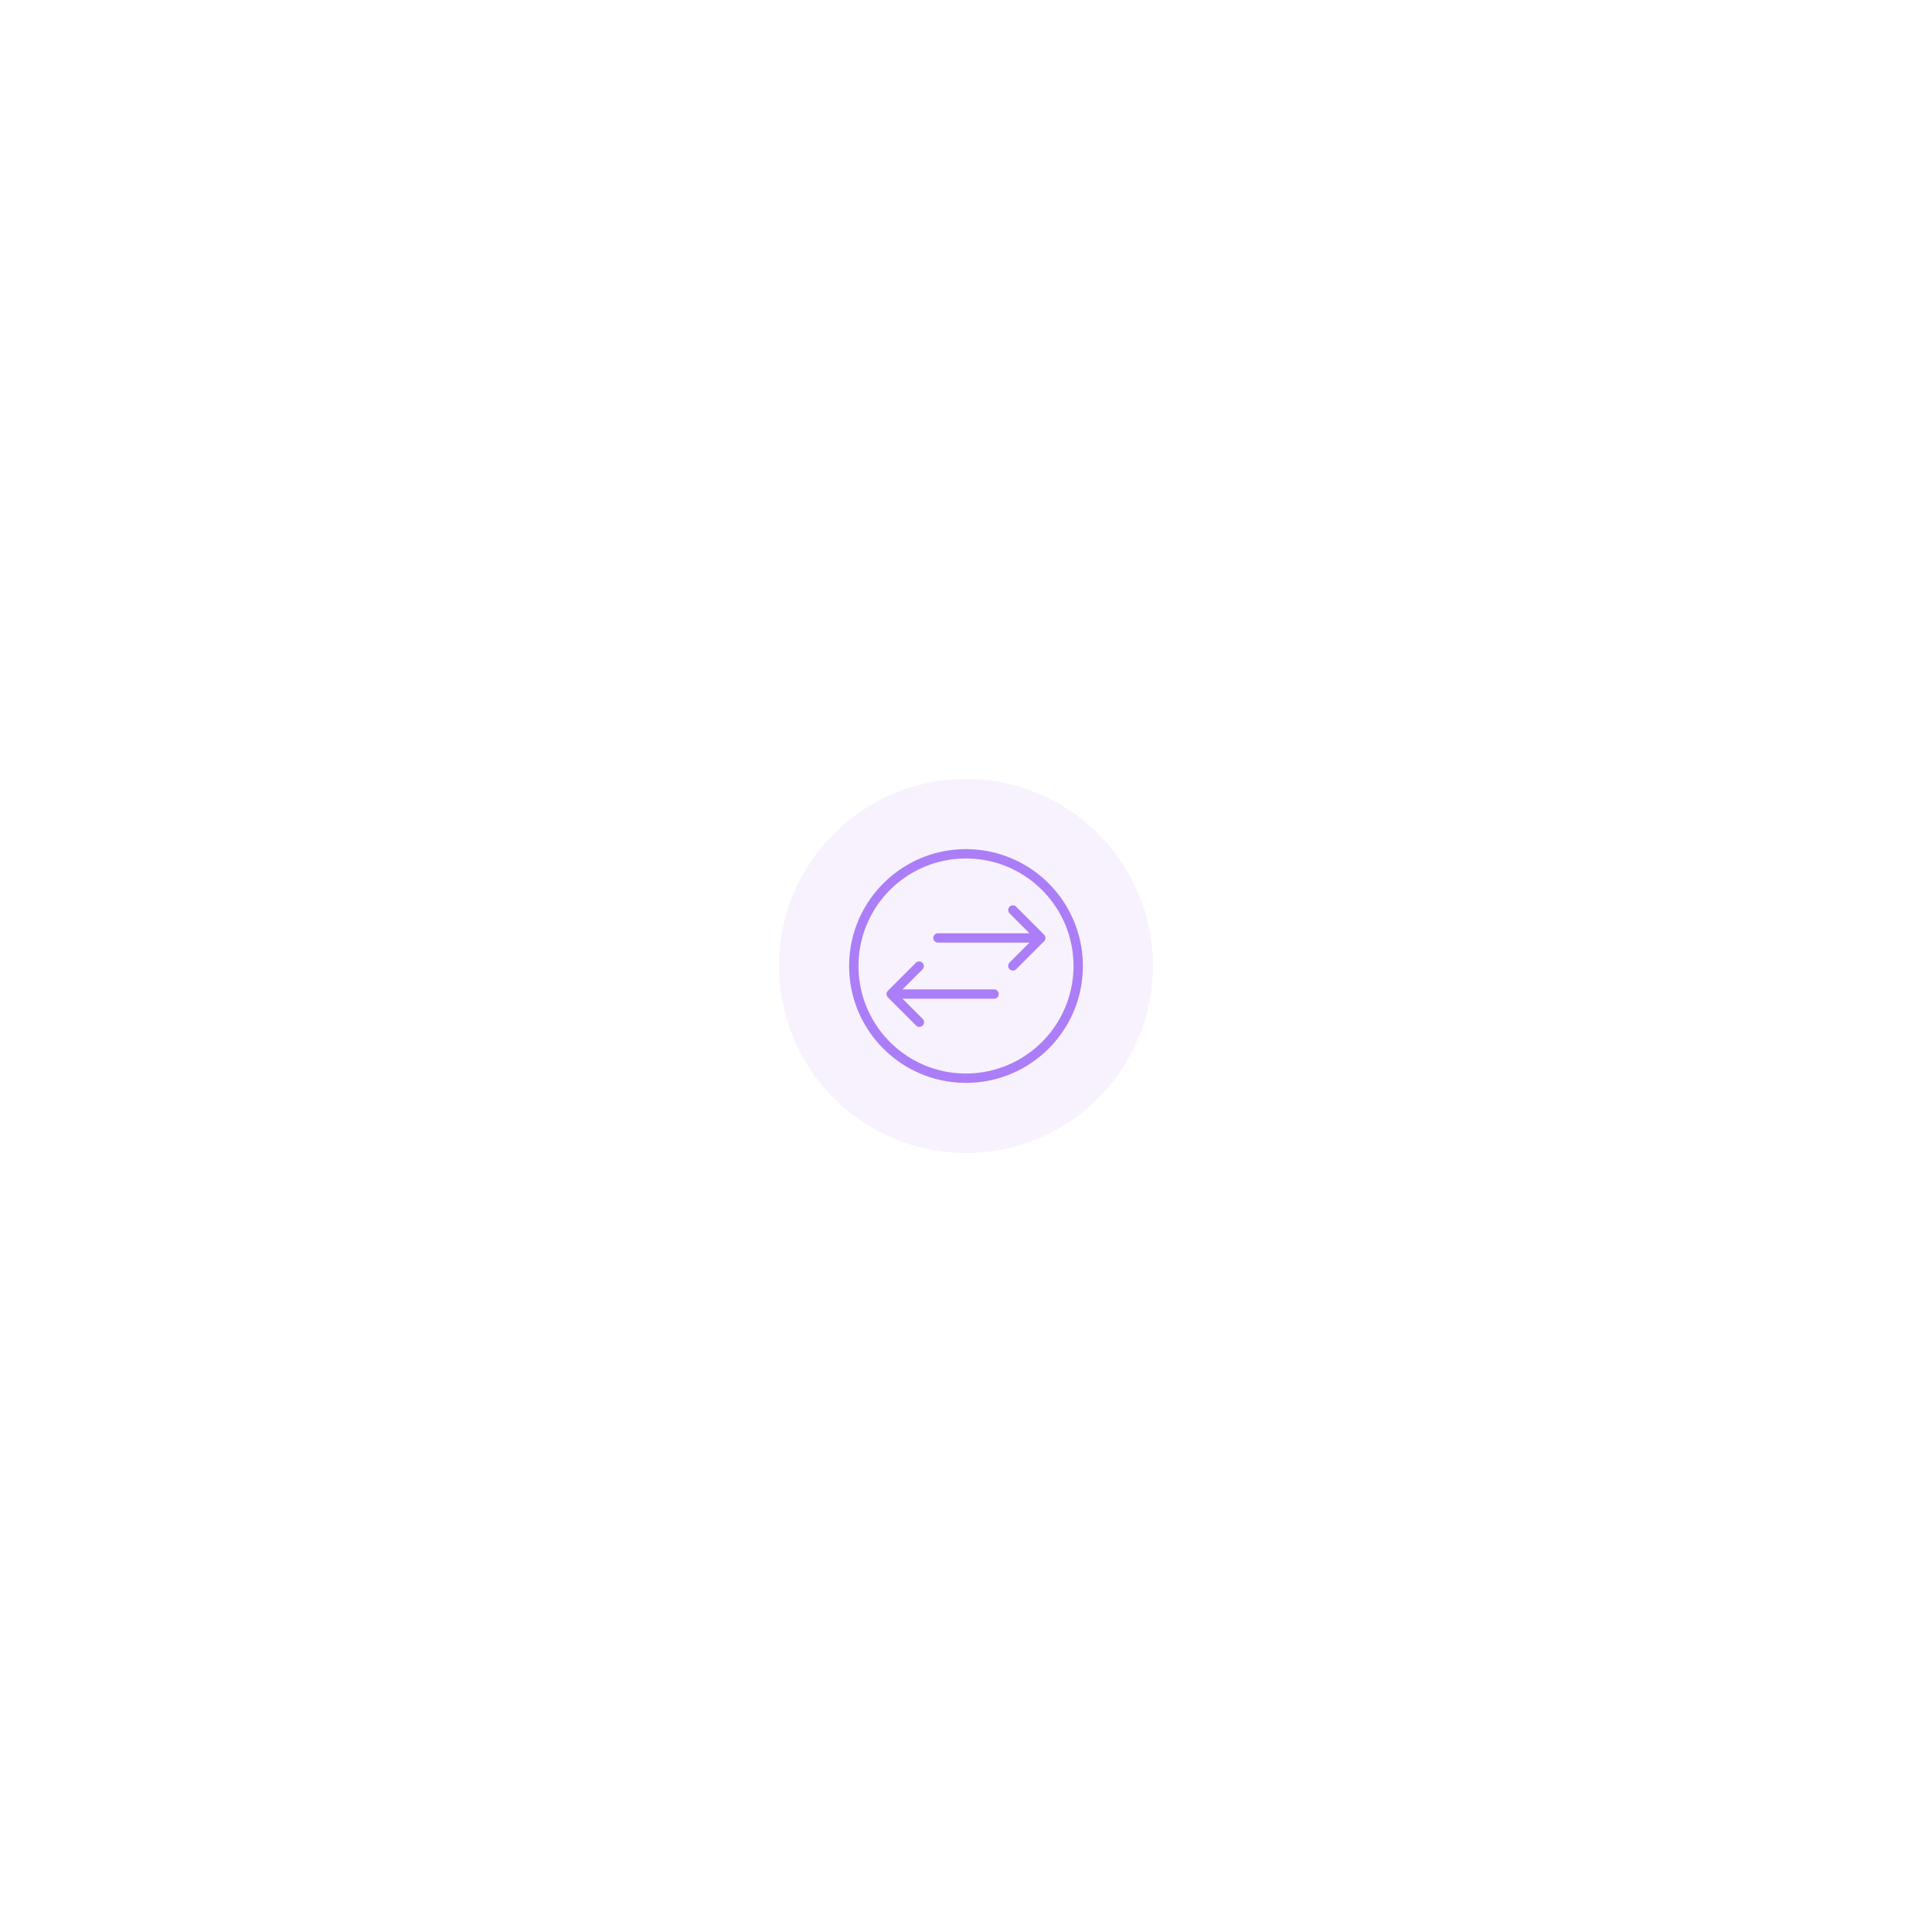 <svg height="248" width="248" xmlns="http://www.w3.org/2000/svg"><g fill="none" fill-rule="evenodd"><path d="M-1041-623H879V817h-1920z" fill="#fff"/><g fill="#ab7df6" transform="translate(100 100)"><circle cx="24" cy="24" fill-opacity=".1" r="24"/><path d="M24 9C15.716 9 9 15.716 9 24s6.716 15 15 15 15-6.716 15-15A15 15 0 0 0 24 9zm0 28.8c-7.622 0-13.8-6.178-13.8-13.8S16.378 10.2 24 10.2 37.8 16.378 37.8 24c-.009 7.618-6.182 13.791-13.8 13.8zm4.2-10.2a.6.6 0 0 1-.6.6H15.848l2.576 2.576a.6.6 0 1 1-.848.848l-3.6-3.6a.6.6 0 0 1 0-.848l3.6-3.6a.6.6 0 0 1 .848.848L15.848 27H27.6a.6.6 0 0 1 .6.6zm6-7.2c0 .16-.063.312-.176.424l-3.6 3.6a.6.6 0 0 1-.848-.848L32.152 21H20.4a.6.6 0 0 1 0-1.2h11.752l-2.576-2.576a.6.6 0 0 1 .848-.848l3.6 3.6a.598.598 0 0 1 .176.424z" fill-rule="nonzero"/></g></g></svg>